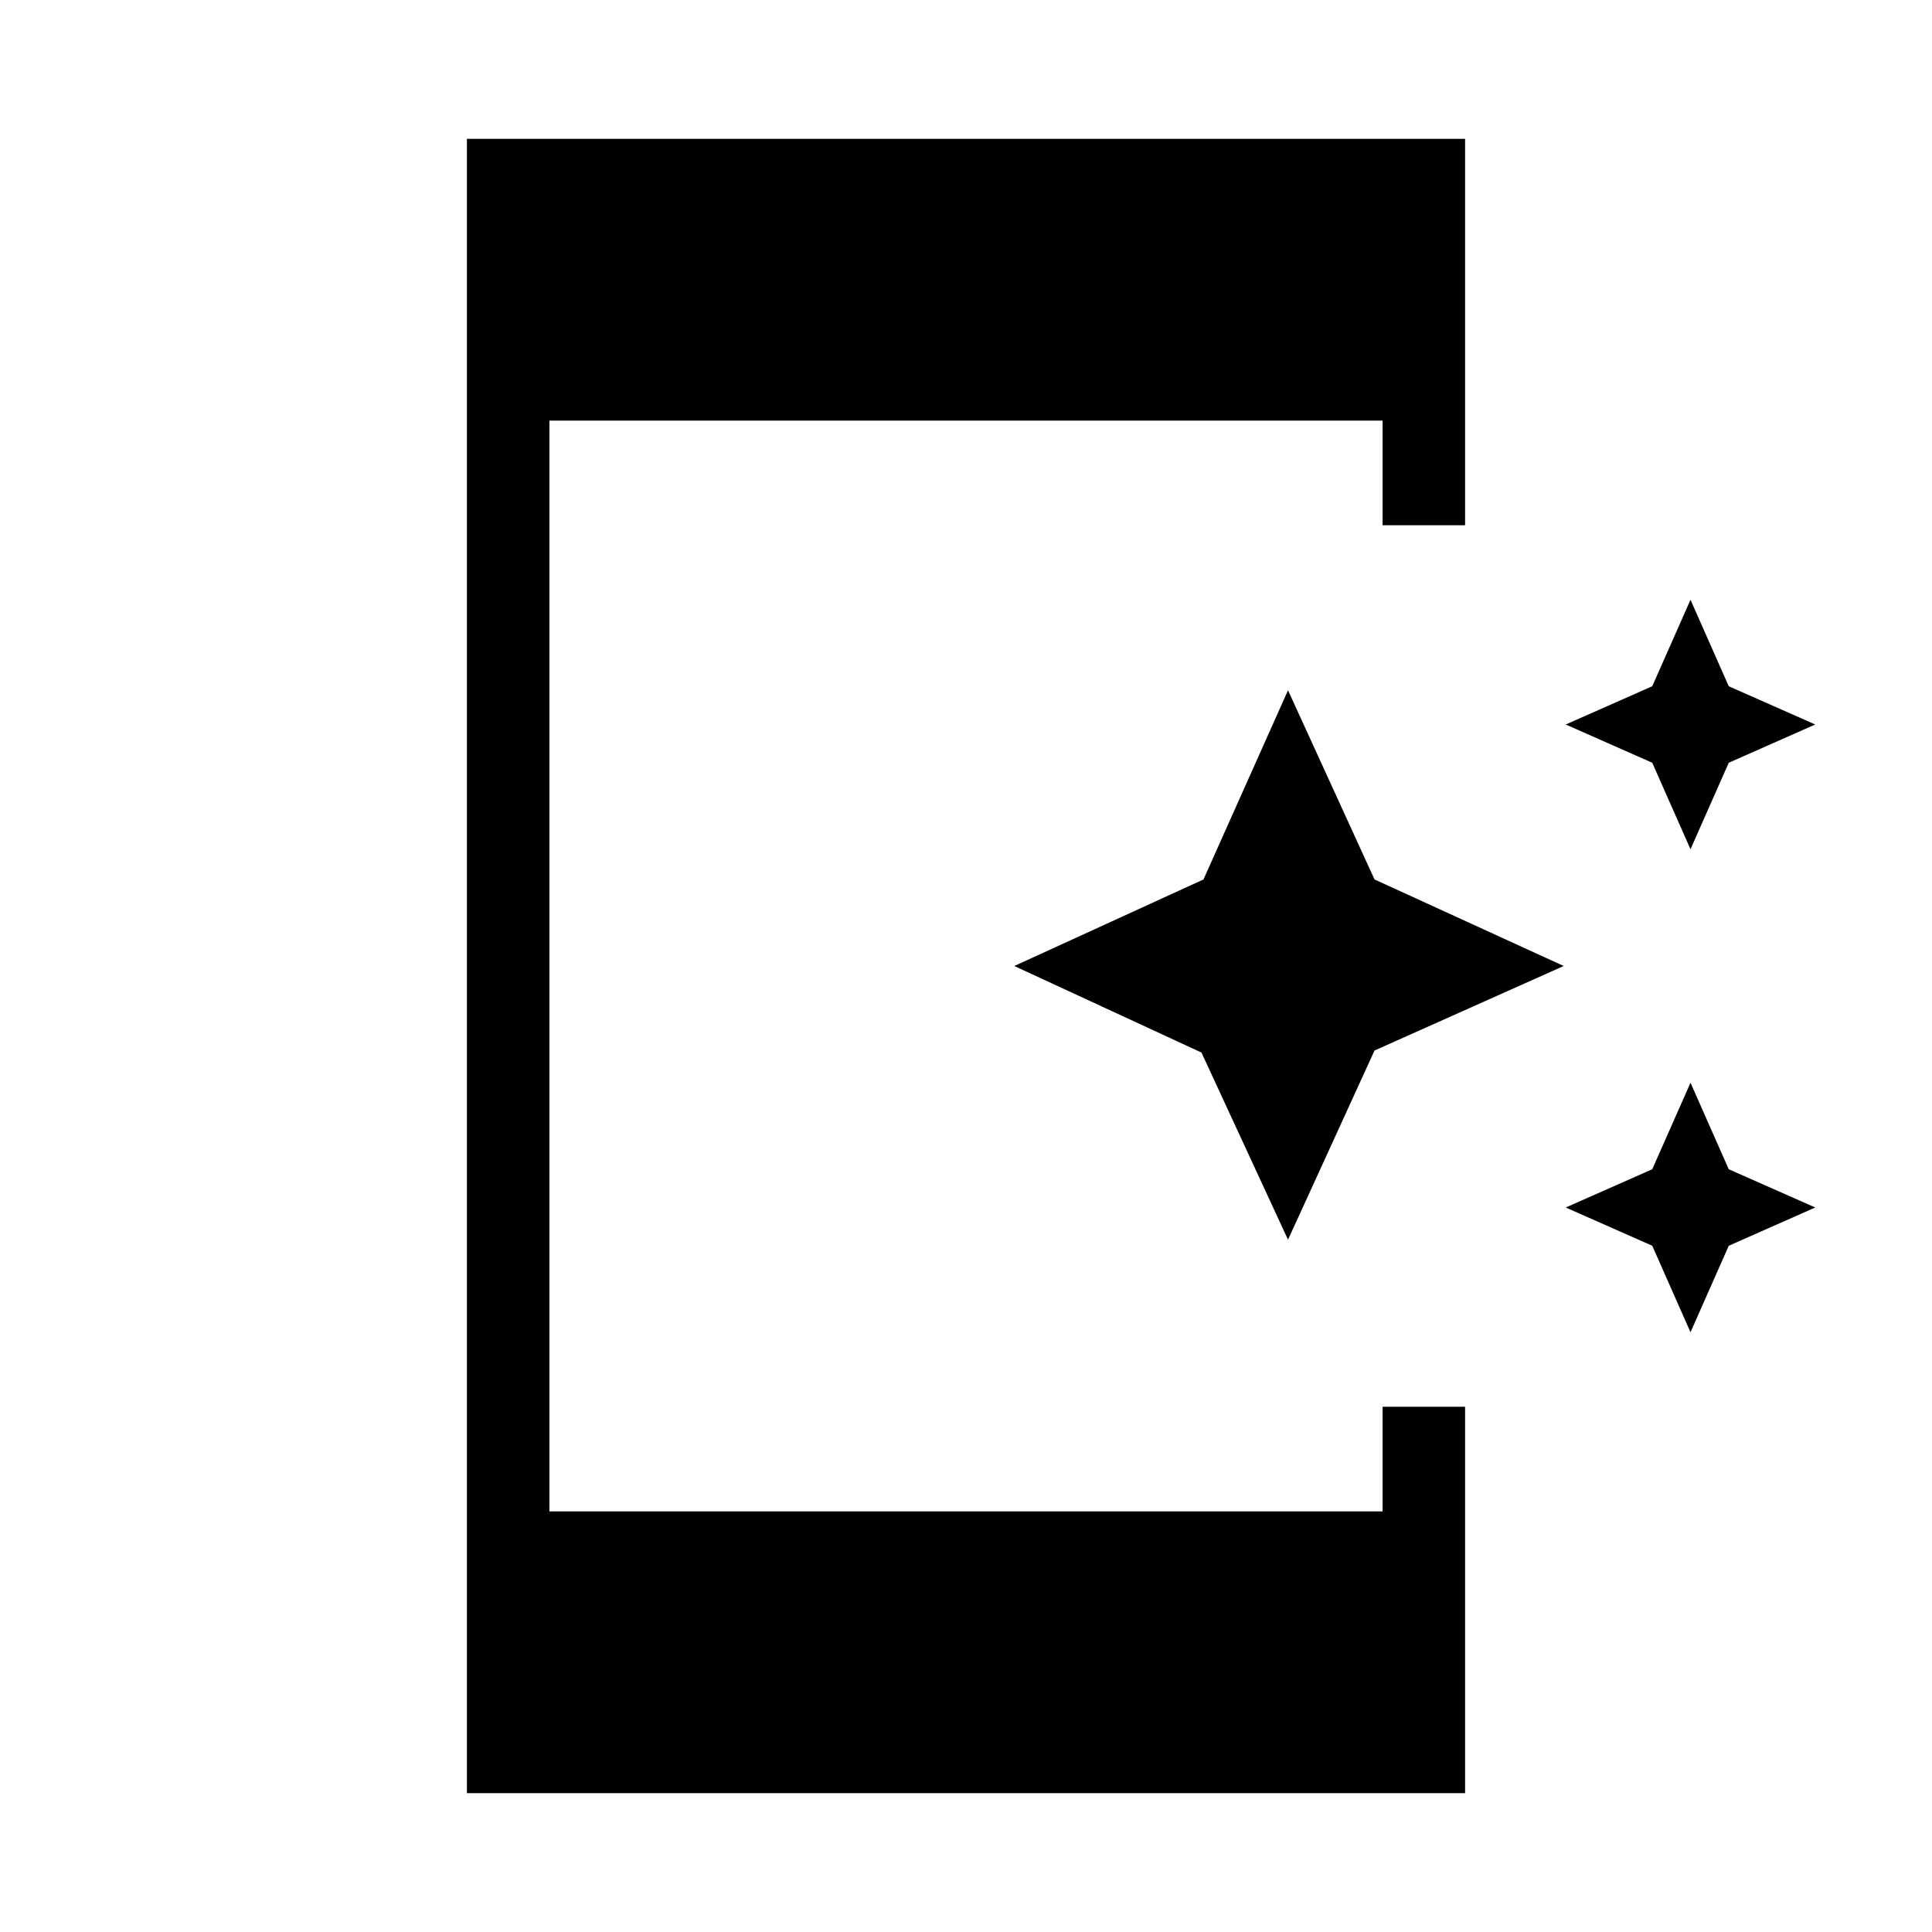 <svg xmlns="http://www.w3.org/2000/svg" height="40" width="40"><path d="M35 17.583 34.208 15.792 32.417 15 34.208 14.208 35 12.417 35.792 14.208 37.583 15 35.792 15.792ZM26.667 25.667 24.875 21.792 21 20 24.917 18.208 26.667 14.292 28.458 18.208 32.375 20 28.458 21.75ZM35 27.583 34.208 25.792 32.417 25 34.208 24.208 35 22.417 35.792 24.208 37.583 25 35.792 25.792ZM9.667 37.125V2.875H30.333V10.875H28.625V8.708H11.375V31.292H28.625V29.125H30.333V37.125Z"/></svg>